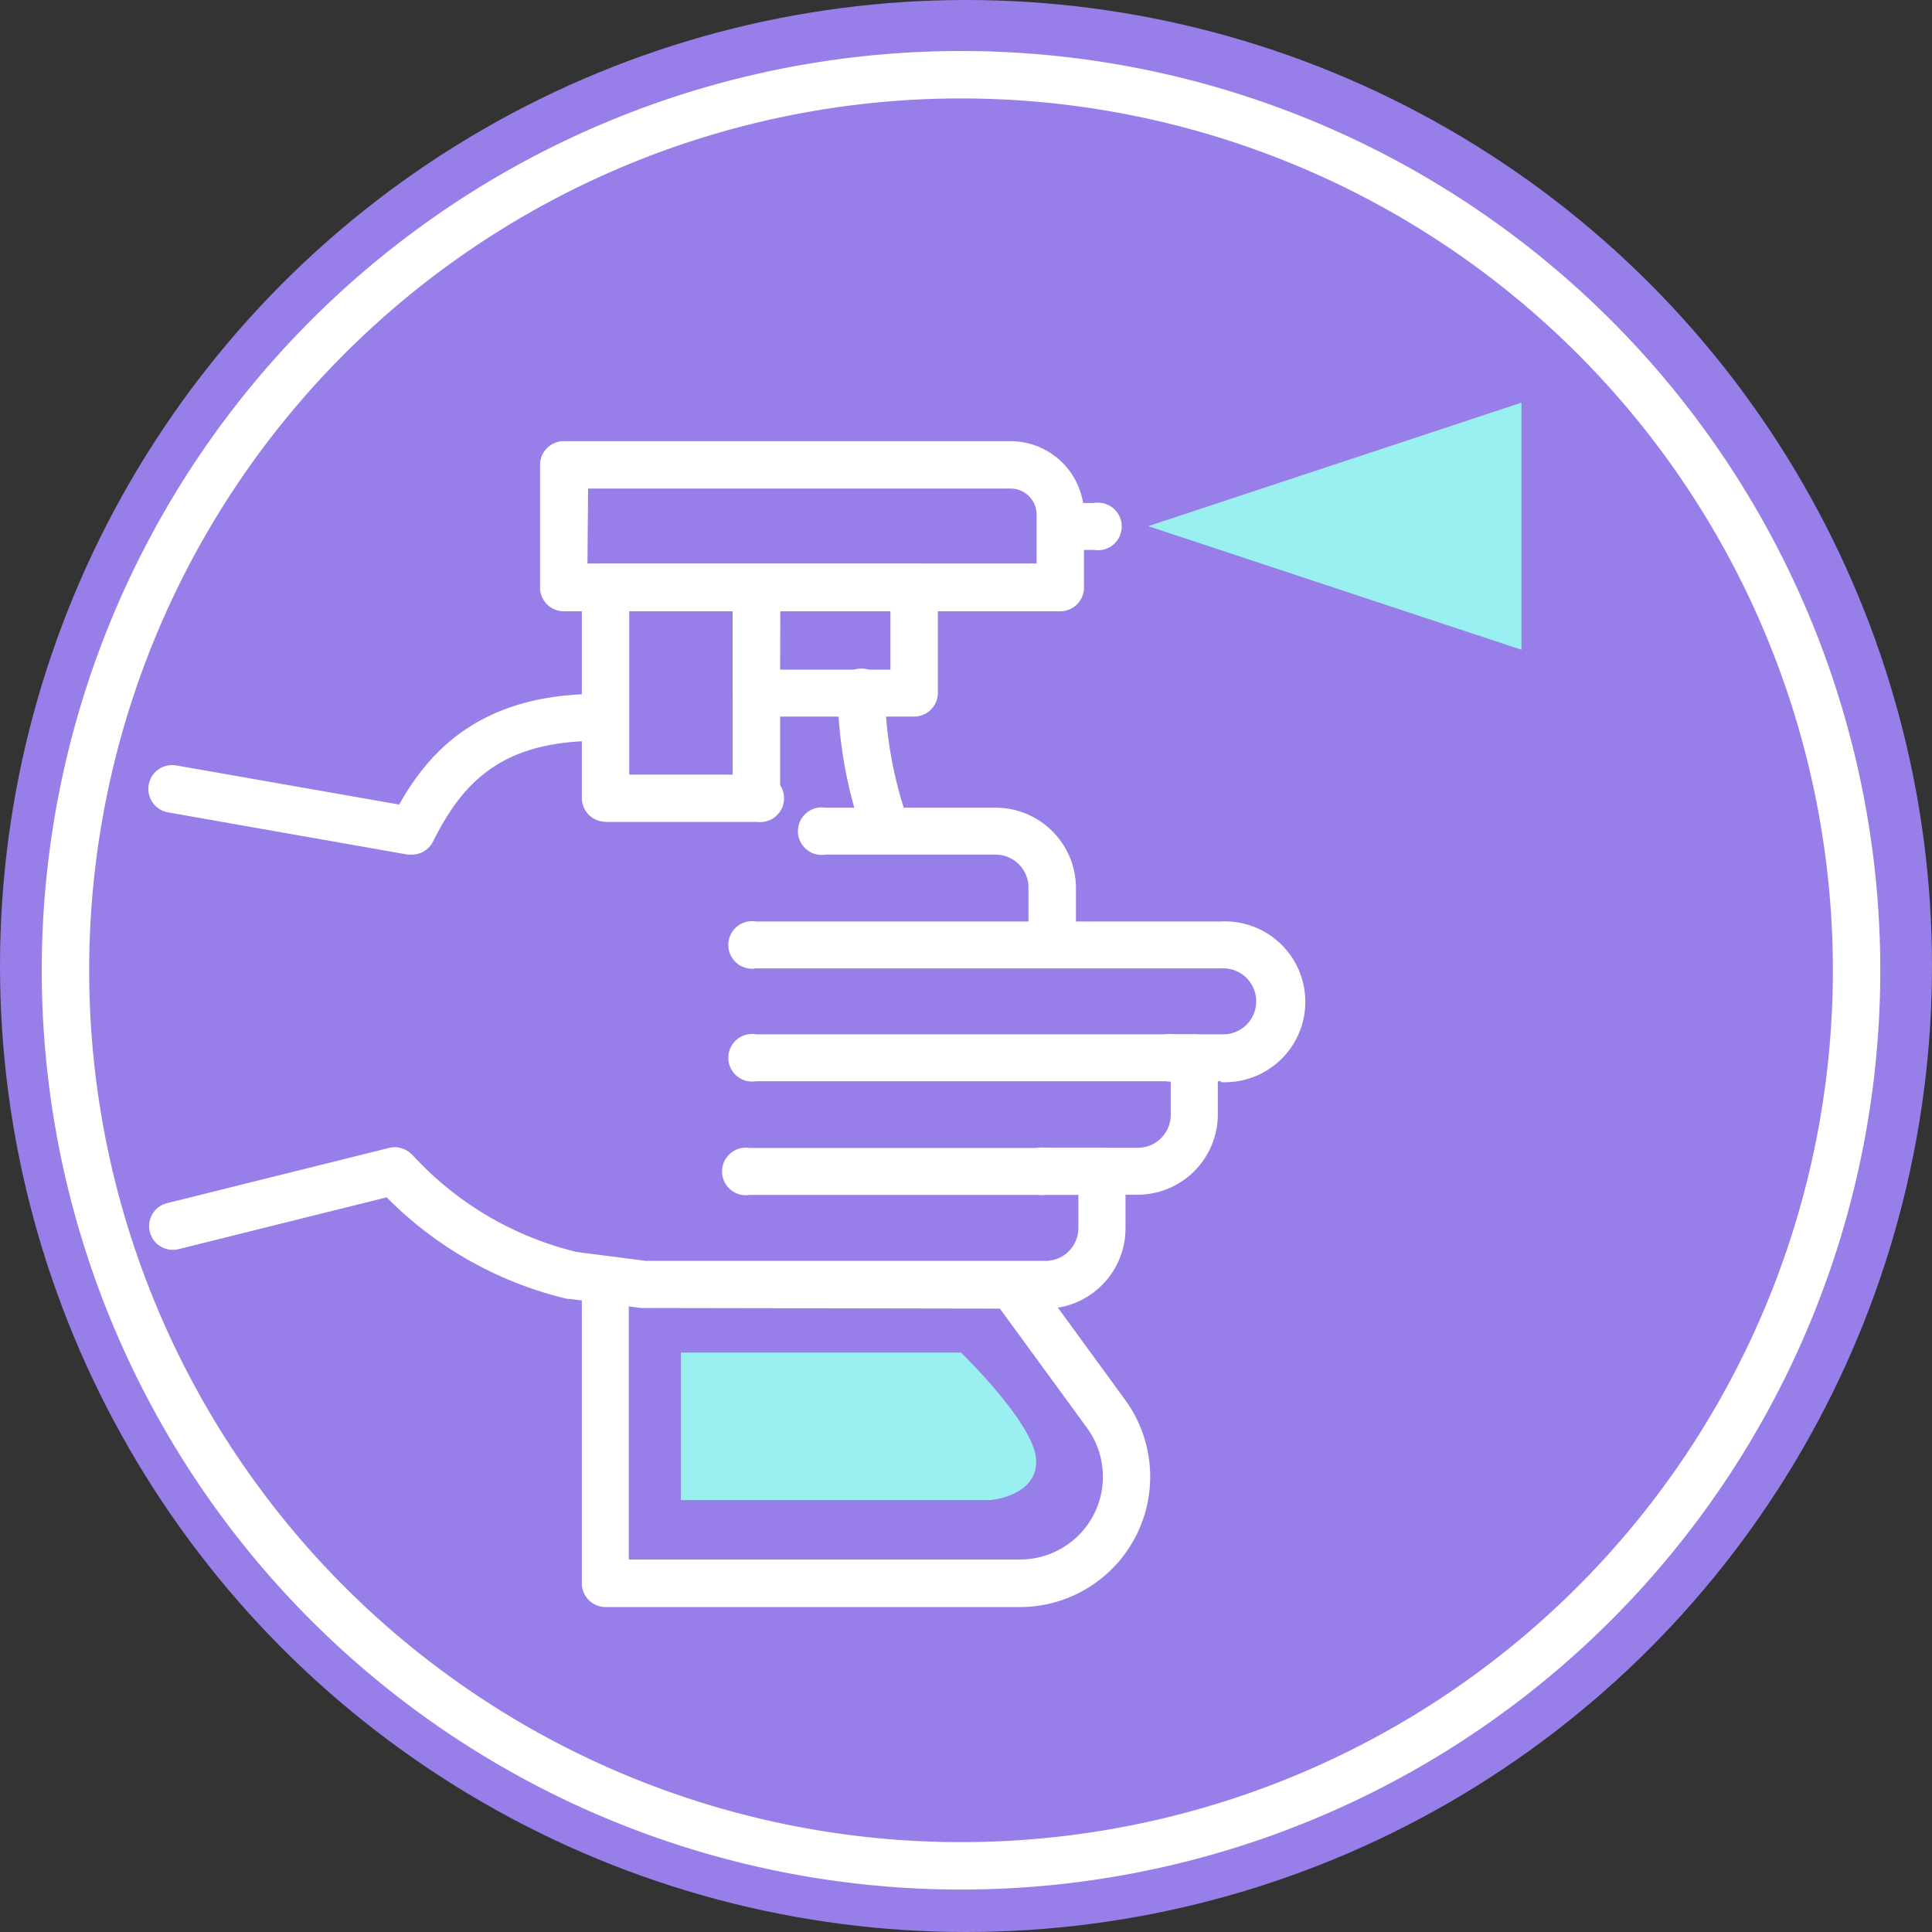 <svg xmlns="http://www.w3.org/2000/svg" width="101" height="101" viewBox="0 0 101 101">
  <rect x="0" y="0" width="101" height="101" fill="#333333" stroke="none"/>
  <g id="Capa_2" data-name="Capa 2" transform="translate(-0.484)">
    <circle id="Elipse_4906" data-name="Elipse 4906" cx="50.5" cy="50.5" r="50.5" transform="translate(0.484)" fill="#987ee9"/>
    <g id="Grupo_75237" data-name="Grupo 75237" transform="translate(2.667 2.667)">
      <g id="Grupo_75236" data-name="Grupo 75236" transform="translate(5.573 33.609)">
        <path id="Trazado_162118" data-name="Trazado 162118" d="M23.856,52.742h-.213L11.1,50.533a1.246,1.246,0,1,1,.434-2.454l11.65,2.045c1.6-2.847,4.312-5.784,10.407-5.784a1.244,1.244,0,0,1,0,2.454c-4.982,0-7.052,2.094-8.623,5.236a1.244,1.244,0,0,1-1.113.712Z" transform="translate(-10.072 -44.34)" fill="#fff"/>
        <path id="Trazado_162119" data-name="Trazado 162119" d="M64.875,59.984a1.244,1.244,0,0,1-1.244-1.235V55.787a1.718,1.718,0,0,0-1.718-1.726H53.029a1.244,1.244,0,1,1,0-2.454h8.885a4.205,4.205,0,0,1,4.2,4.205v2.962a1.244,1.244,0,0,1-1.235,1.211Z" transform="translate(-17.622 -45.659)" fill="#fff"/>
        <path id="Trazado_162120" data-name="Trazado 162120" d="M72.885,67.229H70.431a1.244,1.244,0,1,1,0-2.454h2.454a1.726,1.726,0,1,0,0-3.444H48.579a1.244,1.244,0,1,1,0-2.454H72.885a4.205,4.205,0,1,1,0,8.4Z" transform="translate(-16.812 -46.981)" fill="#fff"/>
        <path id="Trazado_162121" data-name="Trazado 162121" d="M68.541,74.472H63.747a1.244,1.244,0,1,1,0-2.454h4.794a1.718,1.718,0,0,0,1.219-.507,1.743,1.743,0,0,0,.5-1.219V68.541H48.579a1.244,1.244,0,1,1,0-2.454H71.486a1.244,1.244,0,0,1,1.235,1.244v2.937a4.205,4.205,0,0,1-4.2,4.205Z" transform="translate(-16.812 -48.292)" fill="#fff"/>
        <path id="Trazado_162122" data-name="Trazado 162122" d="M36.006,81.712h-.164l-3.731-.475h-.123a19.635,19.635,0,0,1-9.449-5.31L11.658,78.636a1.239,1.239,0,0,1-.6-2.405L22.67,73.342a1.252,1.252,0,0,1,1.2.36l.106.106a17.082,17.082,0,0,0,8.492,4.974l3.616.466H56.982A1.718,1.718,0,0,0,58.7,77.523V75.8H41.52a1.244,1.244,0,1,1,0-2.454H59.928a1.244,1.244,0,0,1,.875.36,1.26,1.26,0,0,1,.36.875v2.962a4.205,4.205,0,0,1-4.2,4.205Z" transform="translate(-10.08 -49.609)" fill="#fff"/>
      </g>
      <path id="Trazado_162123" data-name="Trazado 162123" d="M51.317,99.374A48.057,48.057,0,1,1,99.374,51.317,48.057,48.057,0,0,1,51.317,99.374Zm0-93.635A45.578,45.578,0,1,0,96.895,51.317,45.578,45.578,0,0,0,51.317,5.739Z" transform="translate(-3.26 -3.26)" fill="#fff"/>
      <path id="Trazado_162124" data-name="Trazado 162124" d="M62.295,37.083H36.344A1.244,1.244,0,0,1,35.1,35.839V29.425a1.244,1.244,0,0,1,1.244-1.235H59.7a3.845,3.845,0,0,1,3.837,3.837v3.812a1.244,1.244,0,0,1-1.244,1.244Zm-24.716-2.5h23.48V32.027A1.358,1.358,0,0,0,59.7,30.669H37.612Z" transform="translate(-9.051 -7.794)" fill="#fff"/>
      <path id="Trazado_162125" data-name="Trazado 162125" d="M46.892,49.507H39.005a1.244,1.244,0,0,1-1.235-1.235V37.26A1.235,1.235,0,0,1,39.005,36h7.887a1.235,1.235,0,0,1,1.244,1.235V48.272A1.244,1.244,0,0,1,46.892,49.507Zm-6.643-2.454h5.408V38.5H40.249Z" transform="translate(-9.536 -9.215)" fill="#fff"/>
      <path id="Trazado_162126" data-name="Trazado 162126" d="M46.935,51.961H39.048a1.244,1.244,0,0,1,0-2.454h7.887a1.244,1.244,0,1,1,0,2.454Z" transform="translate(-9.579 -11.668)" fill="#fff"/>
      <path id="Trazado_162127" data-name="Trazado 162127" d="M60.735,98.648H39.005A1.244,1.244,0,0,1,37.77,97.4v-15.9a1.244,1.244,0,0,1,2.454,0V96.161H60.678a4.328,4.328,0,0,0,3.5-6.88l-4.647-6.365a1.244,1.244,0,1,1,2-1.464l4.647,6.373a6.815,6.815,0,0,1-5.506,10.824Z" transform="translate(-9.536 -17.302)" fill="#fff"/>
      <path id="Trazado_162128" data-name="Trazado 162128" d="M69.875,34.591H68.108a1.244,1.244,0,0,1,0-2.454h1.767a1.244,1.244,0,1,1,0,2.454Z" transform="translate(-14.865 -8.509)" fill="#fff"/>
      <path id="Trazado_162129" data-name="Trazado 162129" d="M56.892,44.009H48.645a1.244,1.244,0,0,1-1.235-1.244V37.26A1.235,1.235,0,0,1,48.645,36h8.247a1.235,1.235,0,0,1,1.244,1.235v5.506a1.244,1.244,0,0,1-1.244,1.268Zm-7.02-2.454h5.784V38.5H49.889Z" transform="translate(-11.29 -9.215)" fill="#fff"/>
      <path id="Trazado_162130" data-name="Trazado 162130" d="M56.566,52.128A1.244,1.244,0,0,1,55.4,51.31a23.284,23.284,0,0,1-1.284-7.363,1.244,1.244,0,0,1,1.244-1.227h0a1.227,1.227,0,0,1,1.227,1.244,21.124,21.124,0,0,0,1.129,6.463,1.227,1.227,0,0,1-.736,1.587,1.1,1.1,0,0,1-.417.115Z" transform="translate(-12.51 -10.437)" fill="#fff"/>
      <path id="Trazado_162131" data-name="Trazado 162131" d="M93.472,25.73,73.96,32.185l19.512,6.463Z" transform="translate(-16.118 -7.347)" fill="#9af0f0"/>
      <path id="Trazado_162132" data-name="Trazado 162132" d="M44.1,86.43v7.707H60.323s2.454-.221,2.348-2.119-3.927-5.588-3.927-5.588Z" transform="translate(-10.688 -18.386)" fill="#9af0f0"/>
    </g>
  </g>
</svg>
